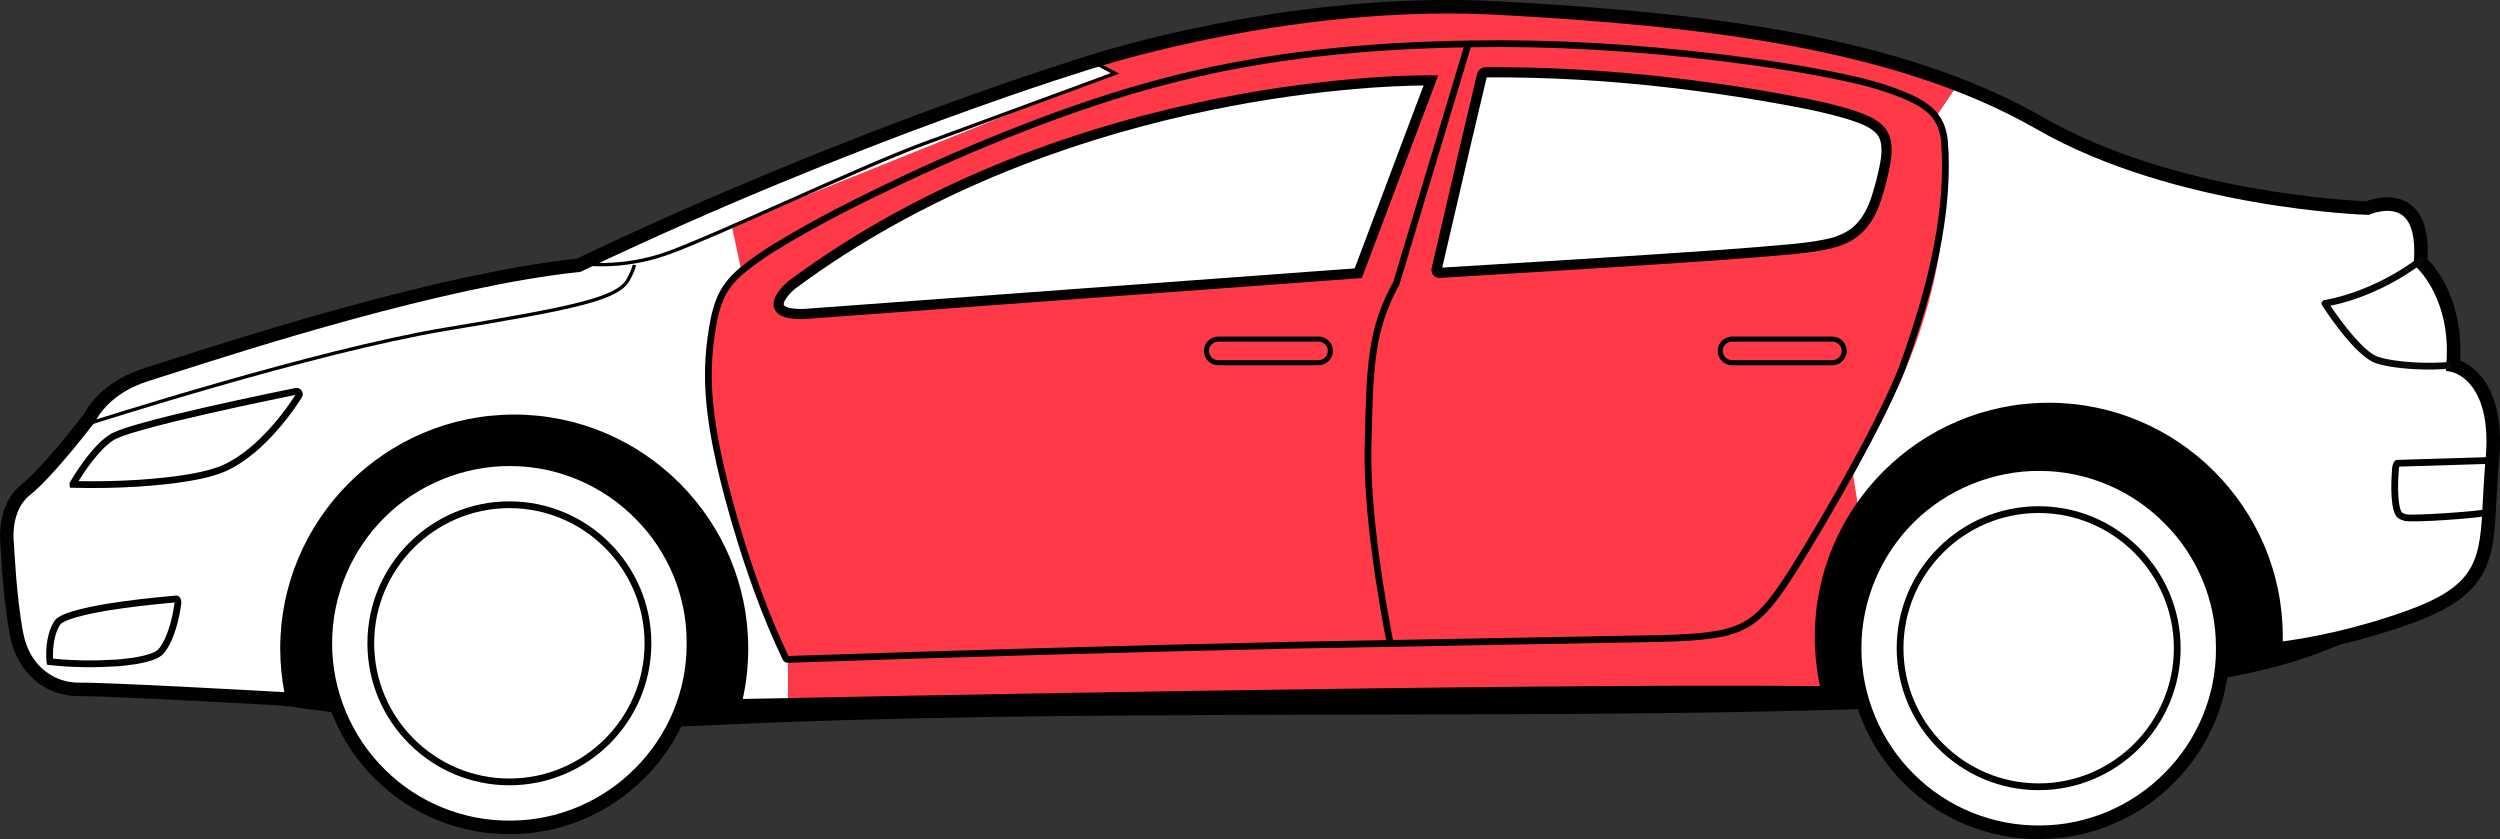 <?xml version="1.0" encoding="utf-8"?>
<!-- Generator: Adobe Illustrator 17.0.0, SVG Export Plug-In . SVG Version: 6.00 Build 0)  -->
<!DOCTYPE svg PUBLIC "-//W3C//DTD SVG 1.1//EN" "http://www.w3.org/Graphics/SVG/1.1/DTD/svg11.dtd">
<svg version="1.1" id="Layer_1" xmlns="http://www.w3.org/2000/svg"  x="0px" y="0px"
	 width="259.706px" height="87.161px" viewBox="-83.264 198.766 259.706 87.161"
	 enable-background="new -83.264 198.766 259.706 87.161" xml:space="preserve">
<rect x="-83.264" y="198.766" width="259.706" height="87.161" fill="#333333" stroke="none"/>
<g id="back-left">
	<path fill="#FFFFFF" d="M106.692,270.748c0,0-2.886-9.563,3.176-18.188l-0.875-4.875c0,0,7.375-13.25,8.75-20.5
		s1.958-15.458,0.167-16.417l2.083-3.083c0,0,12.75,6.375,17.875,7.875s17.5,5.375,24.75,5c0,0,3.375-2.125,4.5,0
		s1.27,5.54,1.27,5.54s5.1,6.03,3.04,10.62c0,0,5.16,1.063,4.3,9.514s-0.86,8.451-0.86,8.451s-0.125,5.375-5.625,7.625
		s-21.625,6.25-21.625,6.25s-2.235,17.509-20.25,16.5c-15.625-0.875-17.375-14.5-17.375-14.5L106.692,270.748z"/>
</g>
<g id="front-windscreen">
	<path fill="#FFFFFF" d="M-23.028,226.275c0,0,32.247-14.909,53.259-21.312l2.398,1.589c0,0-33.719,12.8-44.011,17.758
		C-11.382,224.31-15.507,226.643-23.028,226.275z"/>
</g>
<g id="side-glass">
	<path fill="#FFFFFF" d="M58.118,227.185l6.875-20.125c0,0-24.75,1.125-38.75,7s-22.875,10.875-25.75,13.25s-5.5,4.375,2.25,3.875
		S58.118,227.185,58.118,227.185z"/>
	<path fill="#FFFFFF" d="M66.243,227.06l4.5-20.625c0,0,24.375,1,31.875,2.875s12.417,2.332,10.042,8.125s-2.708,7.583-15.333,8.083
		S66.243,227.06,66.243,227.06z"/>
</g>
<g id="left">
	<path fill="#FF3947" d="M32.136,206.36l-39.393,15.825l0.667,4.583c-5,4.292-3.792,12.042-1.167,23.542
		c2.63,11.52,6.356,17.308,6.356,17.308v5.442l108.093-2.312c-2.551-10.52,3.27-18.125,3.27-18.125l-0.719-4.522
		c2.167-4.5,7.917-13.083,9.292-25.541c1.667-11.708-0.625-11.792-0.625-11.792l2.083-3.083c-8.306-4.494-27.5-7-50.5-8.25
		s-39.375,5.625-39.375,5.625L32.136,206.36z M2.743,231.185c-7.75,0.5-5.125-1.5-2.25-3.875s11.75-7.375,25.75-13.25
		s38.75-7,38.75-7l-6.875,20.125C58.118,227.185,10.493,230.685,2.743,231.185z M102.618,209.31c7.5,1.875,12.25,2.082,9.875,7.875
		s-2.125,7.5-14.75,8s-31.5,1.875-31.5,1.875l4.5-20.625C70.743,206.435,95.118,207.435,102.618,209.31z"/>
</g>
<g id="front-left">
	<path fill="#FFFFFF" d="M-1.401,267.618v5.442l-11.231,0.25c0,0-4.75,11.5-19.75,11.5c-12.375-0.5-16-12.875-16-12.875
		s-22.125-2-26.5-1.75s-5.875-2.75-6.375-6.125s-1-7-1.125-9.375c-0.125-2.375,1.625-4.875,2.625-5.75s4.288-4.531,5.644-6.328
		s2.606-4.047,7.731-5.547s26.208-8.695,43.354-10.785c0,0,6.021,0.41,10.896-1.84s4.875-2.25,4.875-2.25l1,4.667
		c0,0-5.875,3.833-2.125,20.083C-5.103,261.143-1.401,267.618-1.401,267.618z"/>
</g>
<g>
	<g>
		<path fill="#010101" d="M176.442,244.62c0,0.643-0.034,1.325-0.099,2.027c-0.141,1.516-0.212,2.909-0.274,4.139
			c-0.305,6.04-0.489,9.685-8.55,12.642c-6.252,2.292-11.642,3.157-14.298,3.468l-0.828,0.097l0.044-0.833
			c0.023-0.413,0.035-0.828,0.035-1.246c0-12.628-10.274-22.903-22.902-22.903c-12.628,0-22.902,10.274-22.902,22.903
			c0,1.913,0.238,3.817,0.706,5.66l0.224,0.88l-1.323-0.005c-0.51-0.002-1.02-0.003-1.544-0.008
			c-30.849-0.291-103.529,1.19-111.715,1.36l-0.929,0.019l0.234-0.9c0.489-1.88,0.737-3.824,0.737-5.78
			c0-12.628-10.274-22.903-22.902-22.903s-22.903,10.274-22.903,22.903c0,1.699,0.194,3.413,0.576,5.096l0.198,0.873l-1.577-0.025
			c-0.214-0.012-18.587-1.044-21.472-0.998c-3.568,0.057-6.463-2.461-7.205-6.265c-0.714-3.663-0.961-8.888-0.983-9.388
			c-0.014-0.116-0.054-0.475-0.054-0.972c0-1.338,0.288-3.812,2.217-5.35c2.226-1.774,6.108-6.823,6.543-7.393
			c0.266-0.52,1.901-3.376,6.284-4.724c0.518-0.16,1.304-0.412,2.314-0.736c7.79-2.5,28.445-9.127,42.538-10.619
			c29.174-13.891,53.417-21.176,53.659-21.248c5.057-1.551,23.07-6.534,42.294-5.481c20.348,1.115,41.265,3.347,56.413,12.049
			c13.456,7.73,31.765,8.641,33.559,8.713c0.597-0.225,2.72-0.894,4.4,0.206c1.316,0.861,1.985,2.541,1.985,4.991
			c0,0.263-0.008,0.539-0.023,0.828c0.85,0.865,3.411,3.933,3.411,9.516c0,0.331-0.009,0.669-0.027,1.008
			C173.591,236.745,176.441,238.586,176.442,244.62z M153.874,265.396c2.794-0.376,7.629-1.261,13.161-3.289
			c7.188-2.636,7.327-5.38,7.63-11.392c0.063-1.244,0.134-2.653,0.278-4.199c0.062-0.659,0.093-1.297,0.093-1.897
			c-0.001-6.394-3.458-7.178-3.606-7.209l-0.611-0.125l0.044-0.623c0.041-0.489,0.061-0.976,0.061-1.45
			c0-5.869-3.155-8.673-3.186-8.701l-0.266-0.231l0.024-0.354c0.027-0.376,0.041-0.728,0.041-1.058c0-1.945-0.454-3.229-1.349-3.814
			c-1.283-0.84-3.207-0.038-3.226-0.03l-0.144,0.063l-0.157-0.004c-0.198-0.005-19.967-0.634-34.362-8.904
			c-14.894-8.556-35.616-10.758-55.79-11.864c-18.992-1.041-36.804,3.888-41.811,5.423c-0.247,0.073-24.454,7.349-53.57,21.223
			l-0.109,0.052l-0.121,0.013c-13.95,1.452-34.601,8.078-42.374,10.572c-1.017,0.326-1.808,0.58-2.33,0.741
			c-4.098,1.261-5.406,3.938-5.46,4.051l-0.077,0.127c-0.176,0.232-4.341,5.714-6.827,7.696c-2.127,1.695-1.644,5.05-1.643,5.06
			c0.009,0.124,0.252,5.616,0.966,9.28c0.701,3.595,3.419,5.166,5.802,5.128c2.793-0.045,19.09,0.861,21.318,0.986
			c-0.284-1.5-0.427-3.019-0.427-4.526c0-13.404,10.905-24.309,24.309-24.309s24.309,10.905,24.309,24.309
			c0,1.765-0.19,3.522-0.567,5.235c11.614-0.239,80.906-1.624,110.847-1.342c0.358,0.003,0.71,0.005,1.06,0.007
			c-0.361-1.679-0.543-3.4-0.543-5.127c0-13.404,10.905-24.309,24.309-24.309s24.309,10.905,24.309,24.309
			C153.878,265.075,153.876,265.236,153.874,265.396z"/>
	</g>
	<g>
		<path fill="#010101" d="M-53.408,271.784l-0.336-0.015"/>

			<rect x="-53.924" y="271.613" transform="matrix(-0.043 0.999 -0.999 -0.043 215.654 336.989)" fill="#010101" width="0.703" height="0.336"/>
	</g>
	<g>
		<path fill="#010101" d="M151.375,267.166c0.008-0.163,0.011-0.326,0.018-0.489c-0.155,0.039-0.31,0.081-0.465,0.12
			L151.375,267.166z"/>
		<polygon fill="#010101" points="151.764,266.221 151.691,267.883 150.168,266.624 		"/>
	</g>
	<g>
		<path fill="#010101" d="M-7.052,272.872c0.006-0.123,0.009-0.247,0.014-0.371c-0.124,0.008-0.247,0.014-0.371,0.022
			L-7.052,272.872z"/>
		<polygon fill="#010101" points="-6.672,272.125 -6.74,273.668 -8.218,272.224 		"/>
	</g>
	<g>
		<path fill="#010101" d="M105.876,270.843c-0.129-0.003-0.258-0.004-0.387-0.007c0.006,0.129,0.009,0.259,0.015,0.388
			L105.876,270.843z"/>
		<polygon fill="#010101" points="106.694,270.509 105.197,272.045 105.122,270.477 		"/>
	</g>
	<g>
		<path d="M119.179,216.021c0,3.125-0.407,6.48-1.244,10.259c-0.45,2.001-1.009,4.055-1.712,6.28l-0.212,0.653
			c-0.589,1.816-1.198,3.693-1.996,5.49c-1.803,4.073-3.932,7.926-5.958,11.523c-1.124,1.981-2.195,3.808-3.274,5.588l-0.466,0.757
			c-0.962,1.566-1.957,3.185-3.124,4.703c-0.588,0.746-1.397,1.691-2.469,2.406c-0.88,0.595-1.977,1.021-3.256,1.263
			c-2.092,0.385-4.195,0.444-6.229,0.502l-0.316,0.009l-38.722,0.705c-16.409,0.362-33.289,0.839-51.602,1.459
			c-0.24,0.008-0.456-0.123-0.556-0.334c-2.005-4.207-3.71-8.805-5.363-14.467c-0.83-2.895-1.421-5.275-1.862-7.493
			c-0.578-2.923-0.847-5.344-0.847-7.621v-0.104c0.004-1.272,0.1-2.583,0.284-3.898c0.191-1.318,0.402-2.604,0.895-3.854
			c0.443-1.174,1.286-2.299,2.436-3.248c1.114-0.926,2.281-1.7,3.173-2.271c4.564-2.823,9.442-5.226,13.613-7.205
			c4.777-2.243,9.54-4.263,14.158-6.007c5.303-1.999,10.103-3.514,14.676-4.629c8.915-2.216,18.896-3.366,30.513-3.516
			c8.111-0.136,16.555,0.334,25.815,1.436c5.031,0.617,9.094,1.271,12.788,2.06c1.891,0.407,4.115,0.944,6.281,1.843
			c0.958,0.401,2.053,0.898,2.947,1.733c0.819,0.741,1.36,1.885,1.52,3.218C119.141,214.166,119.179,215.091,119.179,216.021z
			 M-1.357,266.912c18.292-0.619,35.151-1.096,51.542-1.457l39.032-0.714c2.007-0.057,4.083-0.116,6.12-0.49
			c1.183-0.224,2.191-0.613,2.993-1.155c0.991-0.661,1.752-1.552,2.306-2.254c1.143-1.486,2.127-3.089,3.081-4.639l0.466-0.756
			c1.074-1.771,2.142-3.593,3.262-5.566c2.016-3.582,4.136-7.418,5.927-11.463c0.783-1.763,1.386-3.623,1.97-5.422l0.212-0.651
			c0.696-2.203,1.25-4.238,1.695-6.218c1.071-4.831,1.43-8.964,1.121-12.799c-0.08-0.66-0.356-1.918-1.298-2.77
			c-0.812-0.759-1.841-1.224-2.741-1.601c-2.113-0.878-4.298-1.405-6.158-1.805c-3.672-0.784-7.716-1.435-12.724-2.049
			c-9.227-1.097-17.64-1.565-25.72-1.43c-11.564,0.149-21.492,1.292-30.356,3.495c-4.547,1.109-9.321,2.615-14.596,4.604
			c-4.602,1.737-9.348,3.751-14.106,5.985c-4.361,2.069-9.021,4.37-13.539,7.165c-0.87,0.557-2.013,1.315-3.098,2.217
			c-1.056,0.872-1.827,1.896-2.229,2.96c-0.467,1.185-0.671,2.426-0.855,3.7c-0.18,1.281-0.273,2.561-0.277,3.801v0.102
			c0,2.229,0.264,4.608,0.833,7.484c0.437,2.198,1.023,4.56,1.847,7.434C-5.013,258.213-3.331,262.758-1.357,266.912z"/>
	</g>
	<g>
		<path d="M113.245,214.324c0,0.605-0.088,1.182-0.174,1.666c-0.231,1.193-0.537,2.375-0.938,3.619
			c-0.519,1.507-1.158,2.574-2.015,3.369c-0.845,0.806-2.012,1.36-3.564,1.687c-1.168,0.241-2.321,0.381-3.693,0.517
			c-2.388,0.225-4.812,0.406-7.158,0.582l-0.155,0.012c-9.556,0.666-18.892,1.236-29.232,1.861
			c-0.455,0.027-0.849-0.321-0.878-0.777c-0.001-0.111,0.006-0.176,0.021-0.238c0.507-2.172,1.009-4.34,1.512-6.509
			c1.039-4.482,2.114-9.118,3.204-13.67c0.097-0.406,0.456-0.692,0.874-0.694c6.234-0.044,12.666,0.312,19.118,1.058
			c3.343,0.389,6.441,0.827,9.472,1.338l0.9,0.158c2.803,0.491,5.701,0.998,8.488,1.845c0.582,0.188,1.193,0.396,1.784,0.665
			c0.525,0.242,1.189,0.596,1.69,1.191c0.563,0.657,0.712,1.471,0.738,2.037C113.243,214.135,113.245,214.229,113.245,214.324z
			 M66.556,226.565c10.217-0.617,19.461-1.183,28.917-1.842l0.151-0.011c2.34-0.175,4.76-0.357,7.135-0.58
			c1.337-0.133,2.458-0.268,3.58-0.5c1.351-0.285,2.352-0.75,3.057-1.422c0.73-0.677,1.281-1.608,1.737-2.934
			c0.385-1.194,0.681-2.335,0.902-3.479c0.089-0.495,0.179-1.103,0.151-1.706c-0.018-0.402-0.117-0.97-0.488-1.403
			c-0.37-0.44-0.902-0.72-1.325-0.916c-0.54-0.245-1.117-0.442-1.66-0.617c-2.717-0.826-5.582-1.328-8.354-1.813l-0.897-0.157
			c-3.01-0.508-6.09-0.944-9.415-1.33c-6.368-0.737-12.716-1.09-18.871-1.052c-1.08,4.512-2.145,9.105-3.175,13.548
			C67.519,222.423,67.039,224.494,66.556,226.565z"/>
	</g>
	<g>
		<path d="M-51.814,239.713c0,0.123-0.035,0.243-0.101,0.348c-1.268,1.993-2.724,3.75-4.327,5.225
			c-0.938,0.85-1.854,1.518-2.803,2.045c-1.134,0.645-2.429,0.975-3.304,1.166c-2.407,0.503-4.822,0.706-6.657,0.826
			c-2.215,0.134-4.455,0.172-6.658,0.115l-0.337-0.009l-0.045-0.469l0.052-0.103c0.569-0.974,1.194-1.894,1.86-2.739
			c0.688-0.848,1.443-1.723,2.472-2.334c0.921-0.435,1.844-0.7,2.737-0.957l0.445-0.128c0.923-0.258,1.897-0.512,3.164-0.825
			c4.646-1.126,9.239-2.086,12.721-2.797c0.169-0.035,0.343-0.002,0.488,0.093c0.145,0.095,0.244,0.242,0.279,0.412L-51.814,239.713
			z M-75.107,248.748c2.017,0.038,4.048-0.004,6.058-0.126c1.81-0.119,4.194-0.319,6.554-0.812c1.334-0.292,2.293-0.629,3.106-1.092
			c0.904-0.502,1.778-1.14,2.673-1.951c1.528-1.406,2.92-3.08,4.139-4.975c-3.462,0.707-7.993,1.657-12.571,2.766
			c-1.258,0.311-2.226,0.564-3.138,0.818l-0.443,0.128c-0.906,0.26-1.761,0.506-2.602,0.902c-0.9,0.535-1.607,1.357-2.252,2.152
			C-74.121,247.24-74.633,247.975-75.107,248.748z"/>
	</g>
	<g>
		<path d="M-64.429,261.371v0.033c-0.001,0.052-0.006,0.105-0.013,0.153c-0.217,1.495-0.568,2.784-1.046,3.835
			c-0.271,0.586-0.569,1.049-0.886,1.377c-0.387,0.325-0.681,0.434-0.965,0.54l-0.094,0.035c-1.203,0.395-2.349,0.523-3.617,0.639
			c-1.072,0.058-2.304,0.116-3.536,0.089c-1.415-0.029-2.5-0.097-3.516-0.221l-0.269-0.033l-0.058-0.307
			c-0.145-1.539,0.153-3.121,0.687-4.014c0.123-0.248,0.322-0.472,0.548-0.609c0.152-0.102,0.317-0.184,0.483-0.26
			c0.322-0.146,0.639-0.251,0.935-0.343c1.247-0.375,2.472-0.599,3.619-0.797c2.17-0.345,4.445-0.616,7.166-0.853
			c0.126-0.011,0.248,0.031,0.343,0.118C-64.457,260.927-64.429,261.215-64.429,261.371z M-77.748,267.186
			c0.945,0.1,1.929,0.157,3.178,0.182c1.086,0.023,2.173-0.018,3.47-0.088c1.211-0.111,2.316-0.233,3.433-0.6l0.084-0.031
			c0.26-0.096,0.465-0.172,0.731-0.394c0.234-0.247,0.488-0.644,0.725-1.156c0.449-0.989,0.782-2.214,0.989-3.638
			c0.002-0.02,0.005-0.047,0.006-0.074l0.352-0.015h-0.352c0-0.006,0-0.012,0-0.017c-2.616,0.231-4.816,0.495-6.909,0.828
			c-1.121,0.194-2.322,0.413-3.528,0.776c-0.271,0.084-0.564,0.182-0.851,0.311c-0.131,0.06-0.264,0.124-0.396,0.212
			c-0.125,0.076-0.235,0.204-0.309,0.353C-77.566,264.574-77.818,265.939-77.748,267.186z"/>
	</g>
	<g>
		<path d="M175.751,246.94l-9.771,0.3c-0.019,0.062-0.041,0.152-0.048,0.242c-0.115,1.518-0.102,2.747,0.036,3.651
			c0.106,0.622,0.233,0.822,0.299,0.885c0.107,0.081,0.251,0.123,0.433,0.175c0.673,0.162,7.61-0.3,8.54-0.567l0.194,0.676
			c-0.974,0.279-7.995,0.792-8.891,0.577c-0.251-0.072-0.494-0.142-0.734-0.33c-0.266-0.251-0.423-0.647-0.535-1.305
			c-0.149-0.975-0.163-2.222-0.043-3.817c0.019-0.242,0.104-0.561,0.251-0.732l0.096-0.111l0.196-0.043l9.954-0.307L175.751,246.94z
			"/>
	</g>
	<g>
		<path d="M66.138,206.607l-7.925,21.042l-57.954,4.264c-1.435,0.028-2.312-0.178-2.789-0.647c-0.248-0.243-0.378-0.553-0.378-0.899
			c0-1.075,1.301-2.203,1.562-2.418c29.565-21.939,66.373-21.367,66.741-21.359L66.138,206.607z M57.463,226.646l7.158-19.002
			c-5.368,0.045-38.398,1.16-65.317,21.136c-0.454,0.377-1.158,1.159-1.158,1.588c0,0.062,0.016,0.102,0.062,0.146
			c0.115,0.113,0.542,0.374,2.003,0.346L57.463,226.646z"/>
	</g>
	<g>
		<path fill="#010101" d="M148.338,265.938l-0.001,0.17l0.001,0.157c0,5.119-2.082,10.134-5.711,13.758
			c-3.644,3.729-8.718,5.882-13.917,5.901c-5.247,0.076-10.394-2.005-14.113-5.709c-3.748-3.686-5.899-8.813-5.899-14.065v-0.074
			c0-5.259,2.151-10.394,5.904-14.087c3.719-3.701,8.864-5.782,14.114-5.706c5.19,0.019,10.266,2.171,13.917,5.905
			C146.256,255.804,148.338,260.819,148.338,265.938z M146.931,266.107l0.001-0.17c0-4.748-1.932-9.4-5.299-12.762
			c-3.396-3.472-8.107-5.471-12.931-5.488c-4.809-0.069-9.708,1.912-13.112,5.3c-3.487,3.432-5.486,8.202-5.486,13.087v0.074
			c0,4.877,1.998,9.639,5.483,13.066c3.455,3.442,8.233,5.373,13.111,5.302c4.832-0.018,9.542-2.016,12.931-5.483
			c3.373-3.369,5.305-8.02,5.305-12.769L146.931,266.107z"/>
	</g>
	<g>
		<path d="M129.57,241.309c-13.037,0-23.606,10.569-23.606,23.606c0,2.013,0.254,3.967,0.728,5.833
			c-0.648-0.002-1.291-0.003-1.955-0.009c-30.955-0.292-104.803,1.216-111.736,1.36c0.495-1.903,0.76-3.899,0.76-5.957
			c0-13.037-10.569-23.606-23.606-23.606s-23.606,10.569-23.606,23.606c0,1.806,0.21,3.562,0.594,5.252l-0.681-0.011
			c0,0-1.019-0.057-2.607-0.144l1.45,0.657c0,0,2.402,0.442,6.674,0.954c-0.942-2.294-1.45-4.766-1.444-7.248
			c-0.009-5.072,2.096-10.077,5.693-13.618c3.578-3.561,8.605-5.576,13.61-5.504c5.021,0.018,9.947,2.136,13.426,5.694
			c3.523,3.517,5.55,8.459,5.505,13.423c0.027,2.999-0.707,5.989-2.065,8.662c1.309-0.042,2.634-0.092,3.985-0.158
			c37.369-1.821,84.136-0.505,119.796-1.695c-0.709-2.02-1.089-4.156-1.084-6.299c-0.009-5.072,2.096-10.077,5.693-13.618
			c3.578-3.561,8.605-5.576,13.61-5.504c5.021,0.018,9.947,2.136,13.426,5.694c3.523,3.517,5.55,8.459,5.505,13.423
			c0.01,1.065-0.082,2.129-0.257,3.178c4.126-0.751,7.633-1.655,10.392-2.748c5.811-2.3,8.11-3.067,8.11-3.067l-0.109-0.168
			c-5.433,1.841-10.029,2.596-12.631,2.901c0.023-0.425,0.036-0.852,0.036-1.283C153.175,251.877,142.607,241.309,129.57,241.309z"
			/>
	</g>
	<g>
		<path fill="#010101" d="M143.265,266.102c0,8.132-6.616,14.748-14.748,14.748s-14.748-6.616-14.748-14.748
			c0-8.132,6.616-14.748,14.748-14.748C136.65,251.354,143.265,257.97,143.265,266.102z M114.473,266.102
			c0,7.744,6.301,14.045,14.045,14.045c7.744,0,14.044-6.301,14.044-14.045c0-7.744-6.301-14.045-14.044-14.045
			C120.773,252.057,114.473,258.357,114.473,266.102z"/>
	</g>
	<g>
		<path fill="#010101" d="M-10.527,265.432l-0.001,0.17l0.001,0.157c0,5.119-2.082,10.134-5.712,13.758
			c-3.643,3.728-8.718,5.881-13.918,5.9c-5.247,0.076-10.393-2.005-14.112-5.709c-3.748-3.685-5.9-8.813-5.9-14.065v-0.075
			c0-5.259,2.151-10.393,5.903-14.086c3.719-3.701,8.864-5.782,14.114-5.706c5.191,0.019,10.267,2.171,13.918,5.905
			C-12.61,255.299-10.527,260.314-10.527,265.432z M-11.935,265.602l0.001-0.17c0-4.748-1.932-9.4-5.3-12.762
			c-3.396-3.472-8.107-5.47-12.931-5.488c-4.81-0.069-9.708,1.912-13.112,5.3c-3.487,3.432-5.486,8.201-5.486,13.086v0.075
			c0,4.877,1.998,9.64,5.483,13.066c3.455,3.441,8.233,5.373,13.11,5.302c4.833-0.018,9.543-2.016,12.93-5.483
			c3.374-3.369,5.305-8.02,5.305-12.769L-11.935,265.602z"/>
	</g>
	<g>
		<path fill="#010101" d="M-15.6,265.596c0,8.132-6.616,14.748-14.748,14.748s-14.748-6.616-14.748-14.748
			s6.616-14.748,14.748-14.748S-15.6,257.465-15.6,265.596z M-44.393,265.596c0,7.744,6.301,14.045,14.045,14.045
			s14.045-6.301,14.045-14.045s-6.301-14.045-14.045-14.045C-38.092,251.552-44.393,257.852-44.393,265.596z"/>
	</g>
	<g>
		<path d="M-17.189,226.315c-0.003,0.022-0.09,0.548-0.651,1.573c-1.147,2.098-5.629,3.006-19.194,5.267
			c-13.47,2.245-36.737,9.711-36.971,9.786l-0.108-0.334c0.234-0.075,23.525-7.549,37.021-9.798
			c13.172-2.196,17.877-3.138,18.944-5.089c0.526-0.961,0.611-1.454,0.612-1.459L-17.189,226.315z"/>
	</g>
	<g>
		<path d="M33.001,206.415l-0.372,0.137c0,0-13.417,4.94-19.857,7.308c-3.325,1.222-8.937,3.717-14.364,6.129
			c-5.051,2.245-9.822,4.366-12.252,5.237c-5.006,1.795-9.142,1.057-9.184,1.049l0.064-0.345c0.041,0.007,4.089,0.727,9.001-1.035
			c2.418-0.867,7.183-2.985,12.227-5.227c5.433-2.415,11.05-4.912,14.386-6.138c5.806-2.134,17.282-6.359,19.486-7.17l-2.068-1.086
			l0.163-0.311L33.001,206.415z"/>
	</g>
	<g>
		<path d="M69.586,203.476l-7.468,24.838c-2.645,4.81-2.728,8.511-2.909,16.62l-0.008,0.336c-0.193,8.304,2.334,20.446,2.36,20.567
			l-0.688,0.144c-0.025-0.123-2.571-12.354-2.375-20.727l0.008-0.336c0.183-8.209,0.267-11.965,2.978-16.91l7.429-24.735
			L69.586,203.476z"/>
	</g>
	<g>
		<path fill="#07090A" d="M171.428,236.72c0,0.178-0.134,0.33-0.315,0.349c-1.527,0.163-5.313,0.162-7.564-0.573
			c-2.194-0.716-5.457-5.802-5.595-6.018c-0.063-0.099-0.073-0.223-0.025-0.33c0.047-0.107,0.144-0.184,0.26-0.205
			c5.516-0.999,9.715-4.355,9.757-4.389c0.151-0.122,0.372-0.099,0.494,0.052c0.123,0.15,0.099,0.372-0.052,0.494
			c-0.17,0.138-4.123,3.3-9.557,4.433c1.093,1.633,3.458,4.811,4.936,5.294c1.958,0.639,5.542,0.726,7.272,0.542
			c0.193-0.021,0.366,0.119,0.387,0.312C171.427,236.695,171.428,236.708,171.428,236.72z"/>
	</g>
	<g>
		<path fill="#010101" d="M55.202,235.219c0,0.822-0.668,1.49-1.49,1.49H43.289c-0.822,0-1.49-0.668-1.49-1.49s0.668-1.49,1.49-1.49
			h10.423C54.534,233.729,55.202,234.397,55.202,235.219z M42.327,235.219c0,0.531,0.432,0.962,0.963,0.962h10.423
			c0.531,0,0.963-0.432,0.963-0.962s-0.432-0.963-0.963-0.963H43.29C42.759,234.256,42.327,234.688,42.327,235.219z"/>
	</g>
	<g>
		<path fill="#010101" d="M108.577,235.219c0,0.822-0.668,1.49-1.49,1.49H96.664c-0.822,0-1.49-0.668-1.49-1.49
			s0.668-1.49,1.49-1.49h10.423C107.909,233.729,108.577,234.397,108.577,235.219z M95.701,235.219c0,0.531,0.432,0.962,0.963,0.962
			h10.423c0.531,0,0.963-0.432,0.963-0.962s-0.432-0.963-0.963-0.963H96.664C96.133,234.256,95.701,234.688,95.701,235.219z"/>
	</g>
</g>
</svg>
